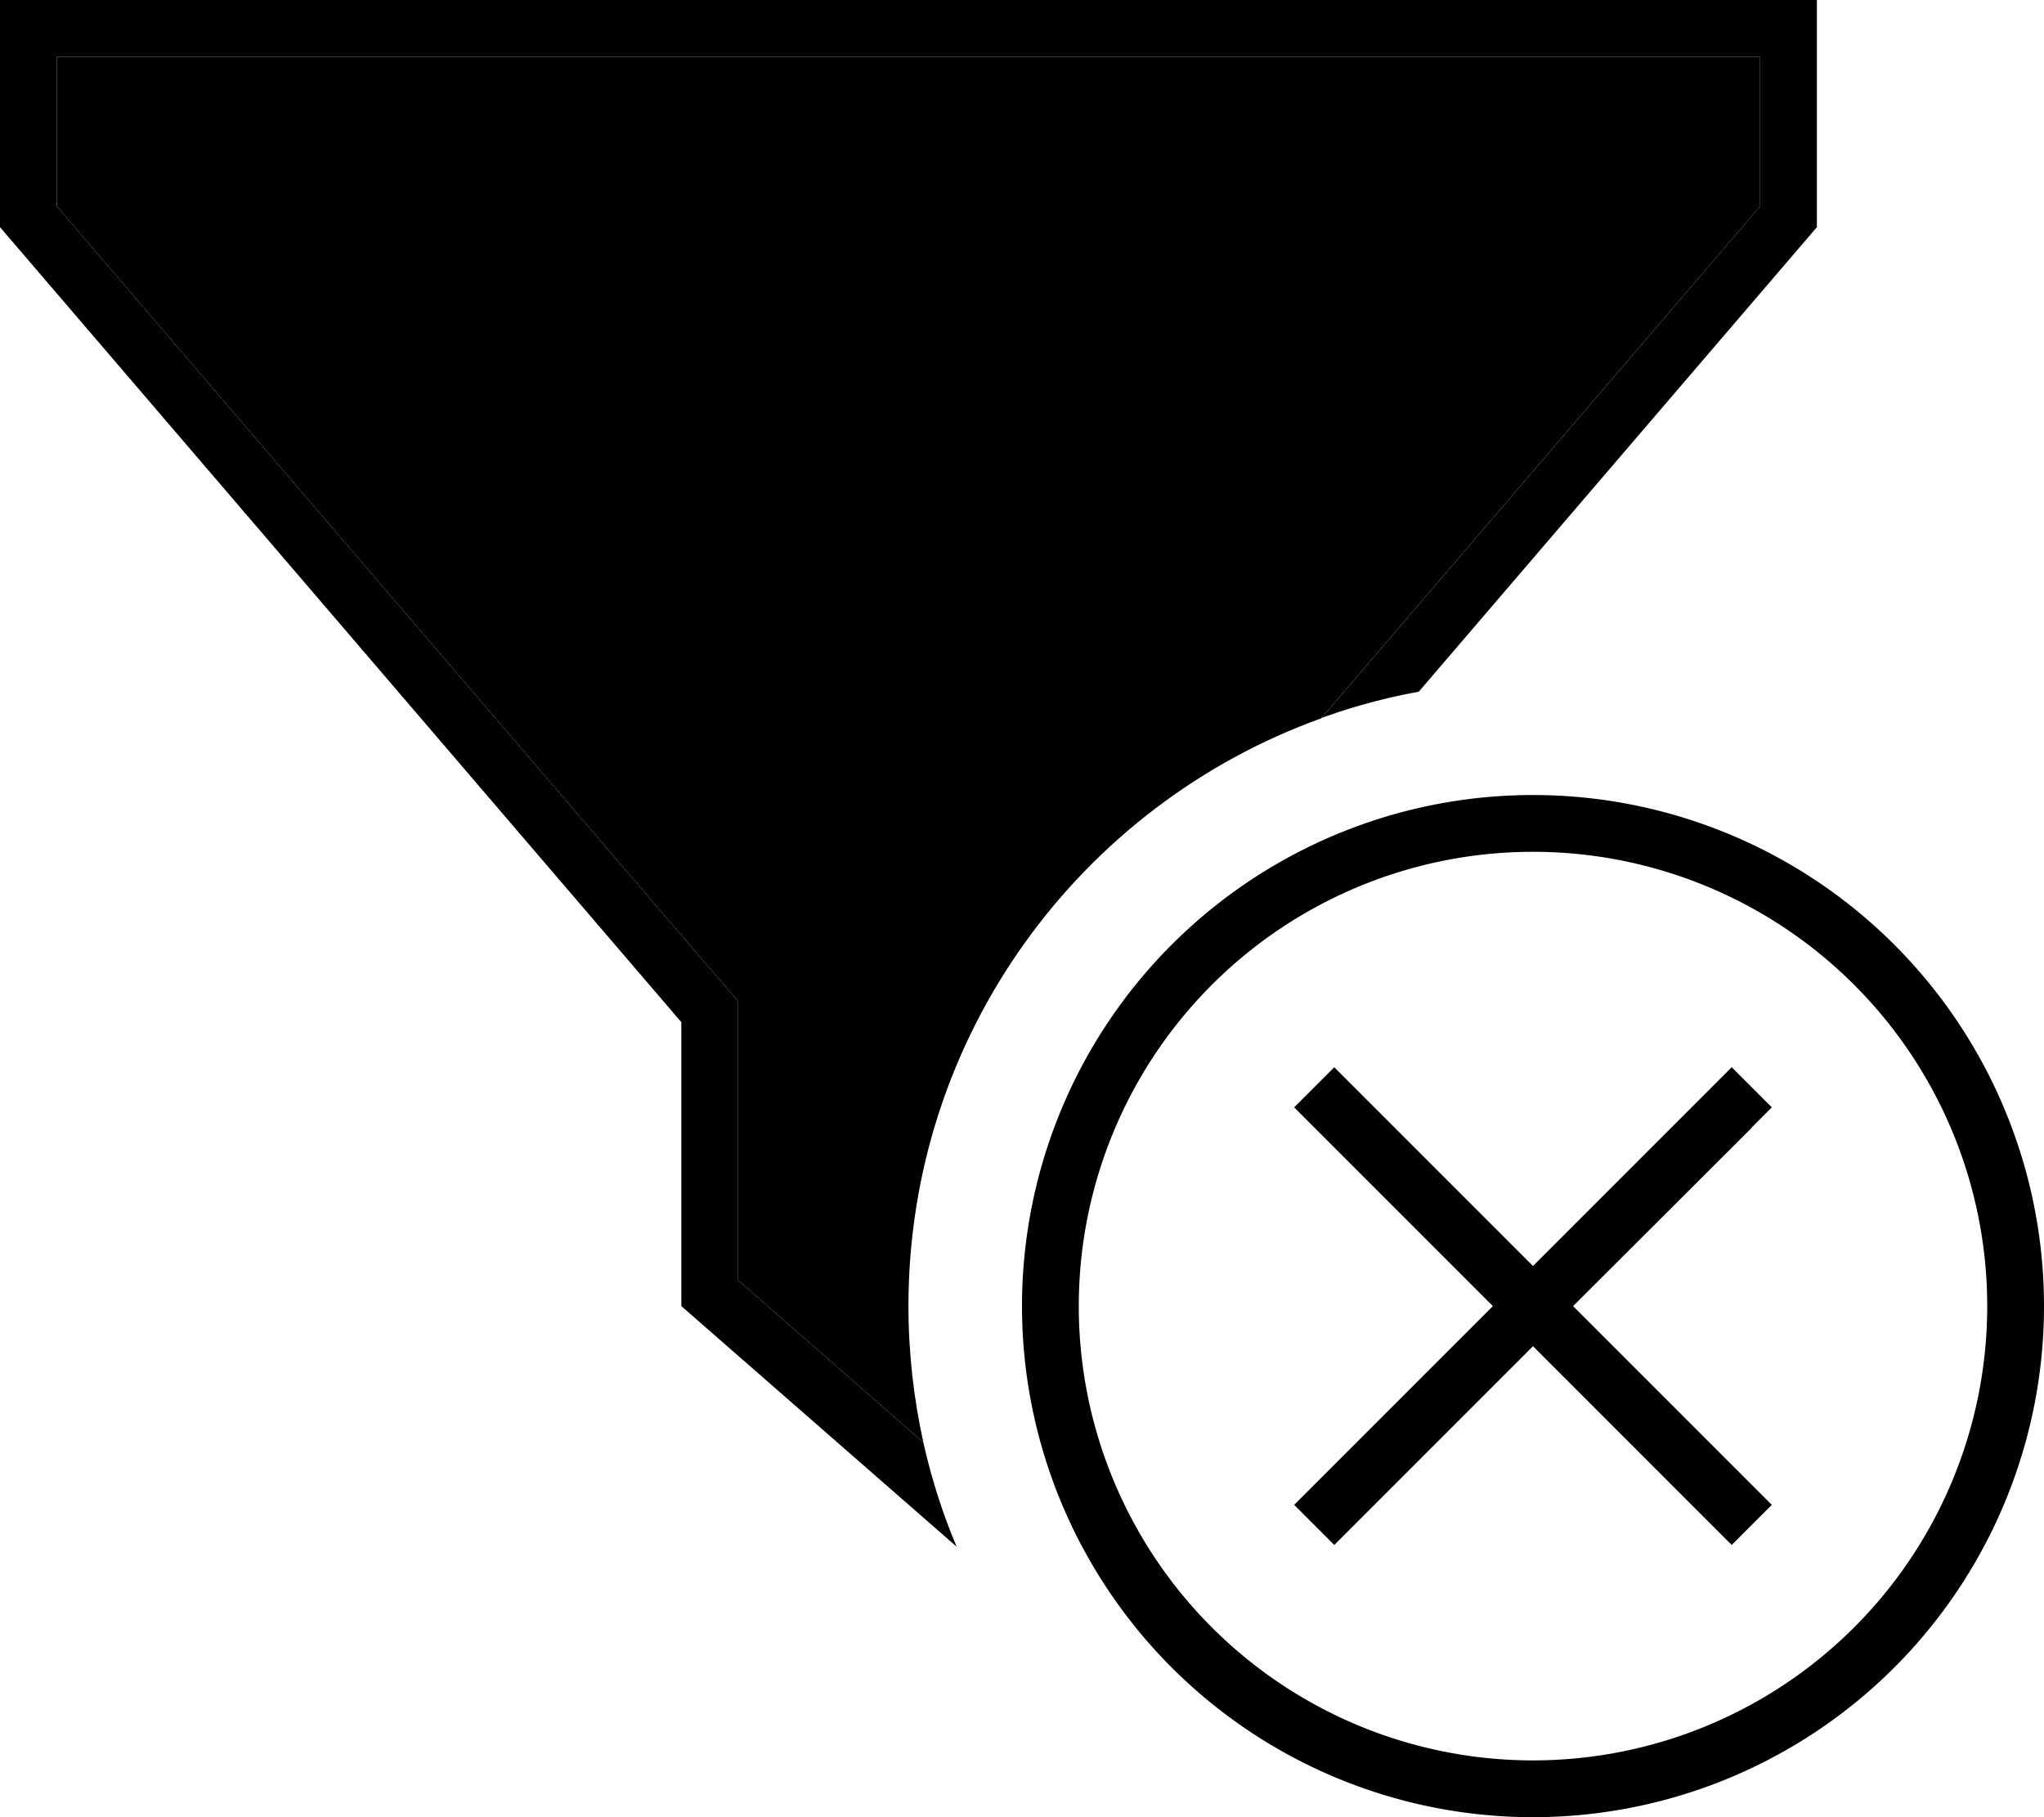 <svg xmlns="http://www.w3.org/2000/svg" viewBox="0 0 576 512"><path class="pr-icon-duotone-secondary" d="M16 16l480 0 0 42.1L372.3 202.4C304.5 226.8 256 291.7 256 368c0 13.2 1.5 26.1 4.2 38.4L208 360.7l0-72.7 0-5.9-3.9-4.5L16 58.1 16 16z"/><path class="pr-icon-duotone-primary" d="M208 282.1l0 5.9 0 72.7 52.2 45.7c2.3 10.2 5.4 20 9.4 29.4L192 368l0-80L0 64 0 16 0 0 16 0 496 0l16 0 0 16 0 48L399.8 194.9c-9.4 1.7-18.6 4.2-27.4 7.4L496 58.1 496 16 16 16l0 42.1L204.1 277.6l3.9 4.5zM560 368a128 128 0 1 0 -256 0 128 128 0 1 0 256 0zm-272 0a144 144 0 1 1 288 0 144 144 0 1 1 -288 0zm205.7-50.3L443.3 368l50.3 50.3 5.7 5.7L488 435.3l-5.7-5.7L432 379.3l-50.3 50.3-5.7 5.7L364.7 424l5.7-5.7L420.7 368l-50.3-50.3-5.7-5.7L376 300.7l5.7 5.7L432 356.7l50.3-50.3 5.7-5.7L499.3 312l-5.7 5.7z"/></svg>